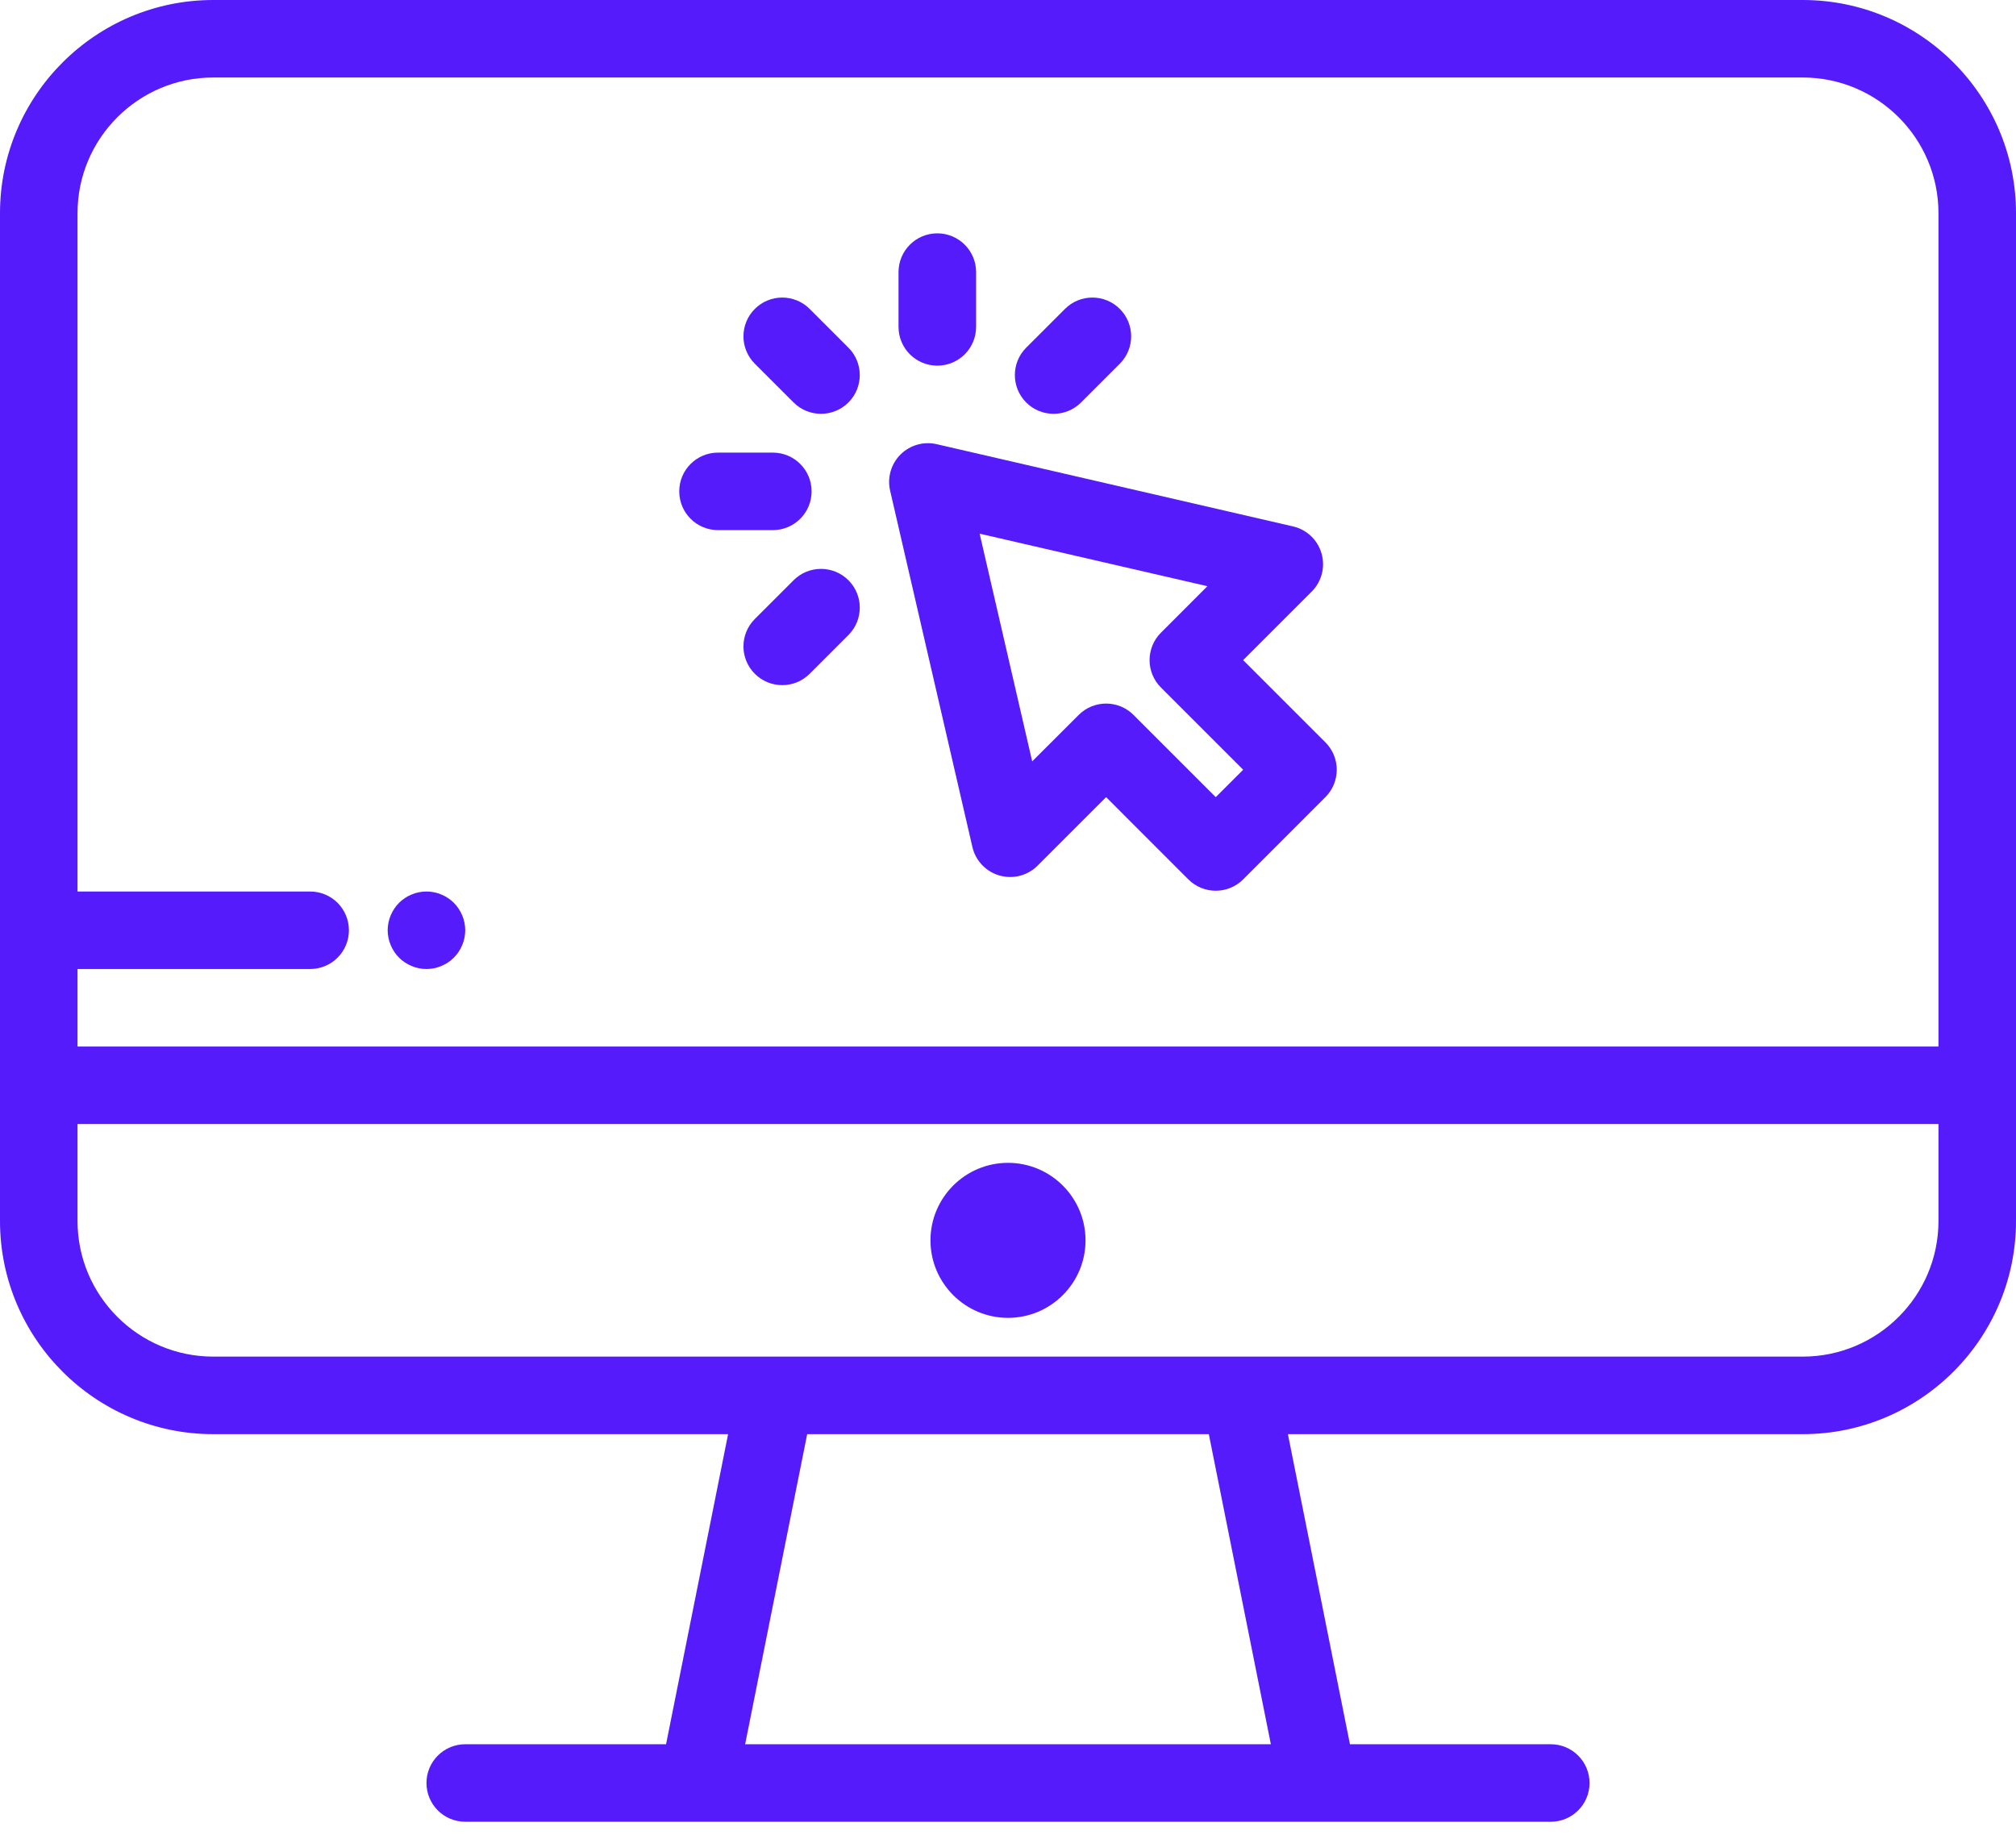 <svg width="57" height="52" viewBox="0 0 57 52" fill="none" xmlns="http://www.w3.org/2000/svg">
    <path d="M50.971 0H6.029C2.704 0 0 2.705 0 6.029V30.692V34.529C0 37.853 2.704 40.558 6.029 40.558H20.586L18.832 49.327H13.154C12.549 49.327 12.058 49.818 12.058 50.423C12.058 51.029 12.549 51.519 13.154 51.519H43.846C44.452 51.519 44.942 51.029 44.942 50.423C44.942 49.818 44.452 49.327 43.846 49.327H38.168L36.414 40.558H50.971C54.295 40.558 57 37.853 57 34.529V30.692V6.029C57 2.705 54.295 0 50.971 0ZM21.068 49.327L22.822 40.558H34.178L35.932 49.327H21.068ZM54.808 34.529C54.808 36.644 53.087 38.365 50.971 38.365H6.029C3.913 38.365 2.192 36.644 2.192 34.529V31.788H54.808V34.529H54.808ZM54.808 29.596H2.192V27.404H8.769C9.375 27.404 9.865 26.913 9.865 26.308C9.865 25.702 9.375 25.212 8.769 25.212H2.192V6.029C2.192 3.913 3.913 2.192 6.029 2.192H50.971C53.087 2.192 54.808 3.913 54.808 6.029V29.596Z" fill="#561BFB"/>
    <path d="M28.5 32.885C27.291 32.885 26.308 33.868 26.308 35.077C26.308 36.286 27.291 37.269 28.5 37.269C29.709 37.269 30.692 36.286 30.692 35.077C30.692 33.868 29.709 32.885 28.5 32.885Z" fill="#561BFB"/>
    <path d="M37.474 20.993L35.149 18.668L37.087 16.73C37.369 16.448 37.475 16.036 37.365 15.653C37.256 15.27 36.947 14.976 36.558 14.887L26.482 12.561C26.114 12.477 25.728 12.587 25.46 12.854C25.193 13.122 25.082 13.508 25.167 13.876L27.493 23.952C27.582 24.34 27.876 24.65 28.259 24.759C28.642 24.869 29.054 24.763 29.336 24.481L31.274 22.543L33.599 24.869C33.813 25.083 34.094 25.19 34.374 25.19C34.654 25.19 34.935 25.083 35.149 24.869L37.474 22.543C37.902 22.115 37.902 21.421 37.474 20.993ZM34.374 22.543L32.049 20.218C31.835 20.004 31.554 19.897 31.274 19.897C30.993 19.897 30.713 20.004 30.499 20.218L29.184 21.532L27.698 15.092L34.138 16.578L32.824 17.893C32.396 18.321 32.396 19.015 32.824 19.443L35.149 21.768L34.374 22.543Z" fill="#561BFB"/>
    <path d="M23.988 9.832L22.892 8.736C22.464 8.308 21.77 8.308 21.342 8.736C20.913 9.164 20.913 9.858 21.342 10.286L22.438 11.382C22.652 11.596 22.932 11.703 23.213 11.703C23.493 11.703 23.774 11.596 23.988 11.382C24.416 10.954 24.416 10.26 23.988 9.832Z" fill="#561BFB"/>
    <path d="M21.851 12.8H20.301C19.695 12.8 19.205 13.29 19.205 13.896C19.205 14.501 19.695 14.992 20.301 14.992H21.851C22.456 14.992 22.947 14.501 22.947 13.896C22.947 13.29 22.456 12.8 21.851 12.8Z" fill="#561BFB"/>
    <path d="M23.988 16.409C23.56 15.981 22.866 15.981 22.438 16.409L21.342 17.505C20.913 17.933 20.913 18.627 21.342 19.055C21.556 19.269 21.836 19.376 22.117 19.376C22.397 19.376 22.678 19.269 22.892 19.055L23.988 17.959C24.416 17.531 24.416 16.837 23.988 16.409Z" fill="#561BFB"/>
    <path d="M31.661 8.736C31.233 8.308 30.539 8.308 30.111 8.736L29.015 9.832C28.587 10.26 28.587 10.954 29.015 11.382C29.229 11.596 29.509 11.703 29.79 11.703C30.07 11.703 30.351 11.596 30.565 11.382L31.661 10.286C32.089 9.858 32.089 9.164 31.661 8.736Z" fill="#561BFB"/>
    <path d="M26.501 6.599C25.896 6.599 25.405 7.089 25.405 7.695V9.245C25.405 9.85 25.896 10.341 26.501 10.341C27.107 10.341 27.598 9.85 27.598 9.245V7.695C27.598 7.089 27.107 6.599 26.501 6.599Z" fill="#561BFB"/>
    <path d="M13.132 26.094C13.119 26.024 13.097 25.955 13.069 25.888C13.042 25.822 13.008 25.758 12.968 25.699C12.929 25.639 12.883 25.583 12.832 25.532C12.782 25.482 12.726 25.436 12.666 25.397C12.607 25.357 12.543 25.323 12.476 25.296C12.411 25.268 12.341 25.246 12.271 25.233C12.13 25.205 11.985 25.205 11.844 25.233C11.774 25.246 11.705 25.268 11.639 25.296C11.572 25.323 11.508 25.357 11.449 25.397C11.389 25.436 11.333 25.482 11.283 25.532C11.232 25.583 11.186 25.639 11.147 25.699C11.107 25.758 11.073 25.822 11.046 25.888C11.018 25.955 10.996 26.024 10.983 26.094C10.969 26.164 10.961 26.236 10.961 26.308C10.961 26.379 10.969 26.451 10.983 26.521C10.996 26.591 11.018 26.66 11.046 26.726C11.073 26.793 11.107 26.857 11.147 26.916C11.186 26.976 11.232 27.032 11.283 27.083C11.333 27.133 11.389 27.179 11.449 27.218C11.508 27.258 11.572 27.292 11.639 27.319C11.705 27.347 11.774 27.369 11.844 27.383C11.914 27.397 11.986 27.404 12.058 27.404C12.129 27.404 12.201 27.397 12.271 27.383C12.341 27.369 12.411 27.347 12.476 27.319C12.543 27.292 12.607 27.258 12.666 27.218C12.726 27.179 12.782 27.133 12.832 27.083C12.883 27.032 12.929 26.976 12.968 26.916C13.008 26.857 13.042 26.793 13.069 26.726C13.097 26.66 13.119 26.591 13.132 26.521C13.146 26.451 13.154 26.379 13.154 26.308C13.154 26.236 13.146 26.164 13.132 26.094Z" fill="#561BFB"/>
</svg>
